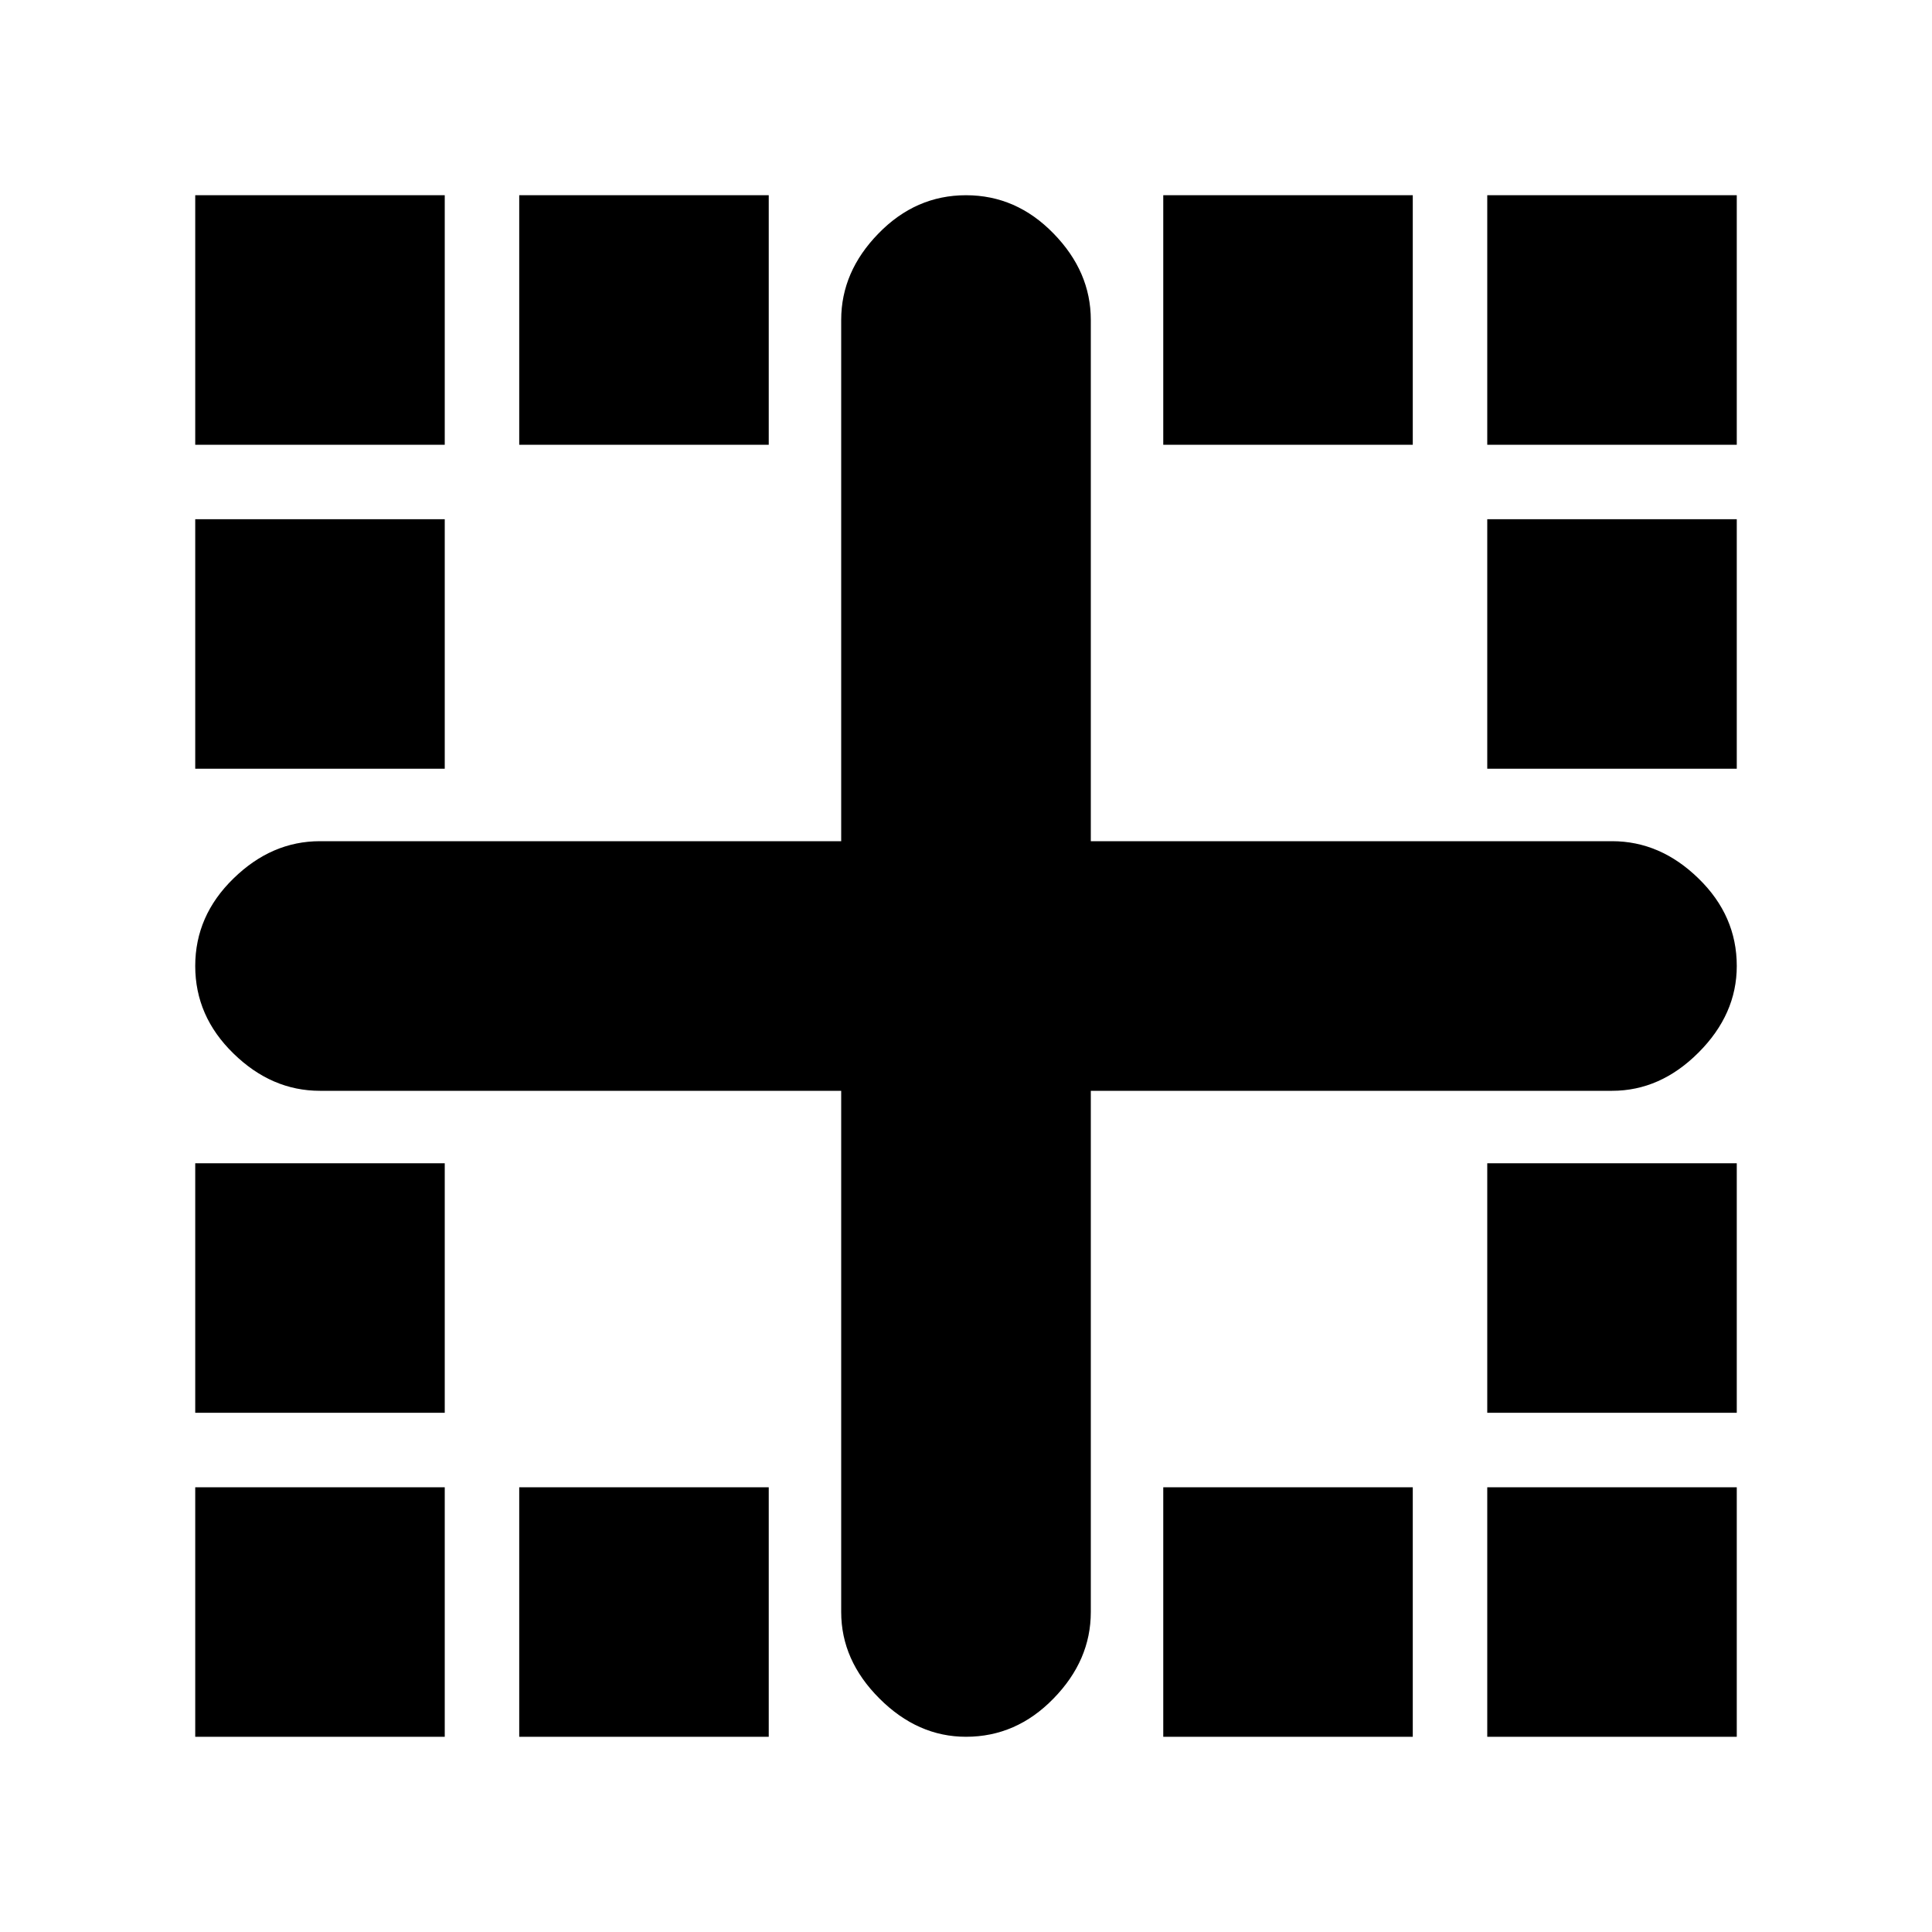 <svg xmlns="http://www.w3.org/2000/svg" height="20" width="20"><path d="M2.021 17.979v-2.583h2.583v2.583Zm7.979 0q-.5 0-.896-.396-.396-.395-.396-.895v-5.396H3.312q-.5 0-.895-.386-.396-.385-.396-.906t.396-.906q.395-.386.895-.386h5.396V3.312q0-.5.386-.895.385-.396.906-.396t.906.396q.386.395.386.895v5.396h5.396q.5 0 .895.386.396.385.396.906 0 .5-.396.896-.395.396-.895.396h-5.396v5.396q0 .5-.386.895-.385.396-.906.396Zm-7.979-3.354v-2.583h2.583v2.583Zm0-6.667V5.375h2.583v2.583Zm0-3.354V2.021h2.583v2.583Zm3.354 13.375v-2.583h2.583v2.583Zm0-13.375V2.021h2.583v2.583Zm6.667 13.375v-2.583h2.583v2.583Zm0-13.375V2.021h2.583v2.583Zm3.354 13.375v-2.583h2.583v2.583Zm0-3.354v-2.583h2.583v2.583Zm0-6.667V5.375h2.583v2.583Zm0-3.354V2.021h2.583v2.583Z"/></svg>